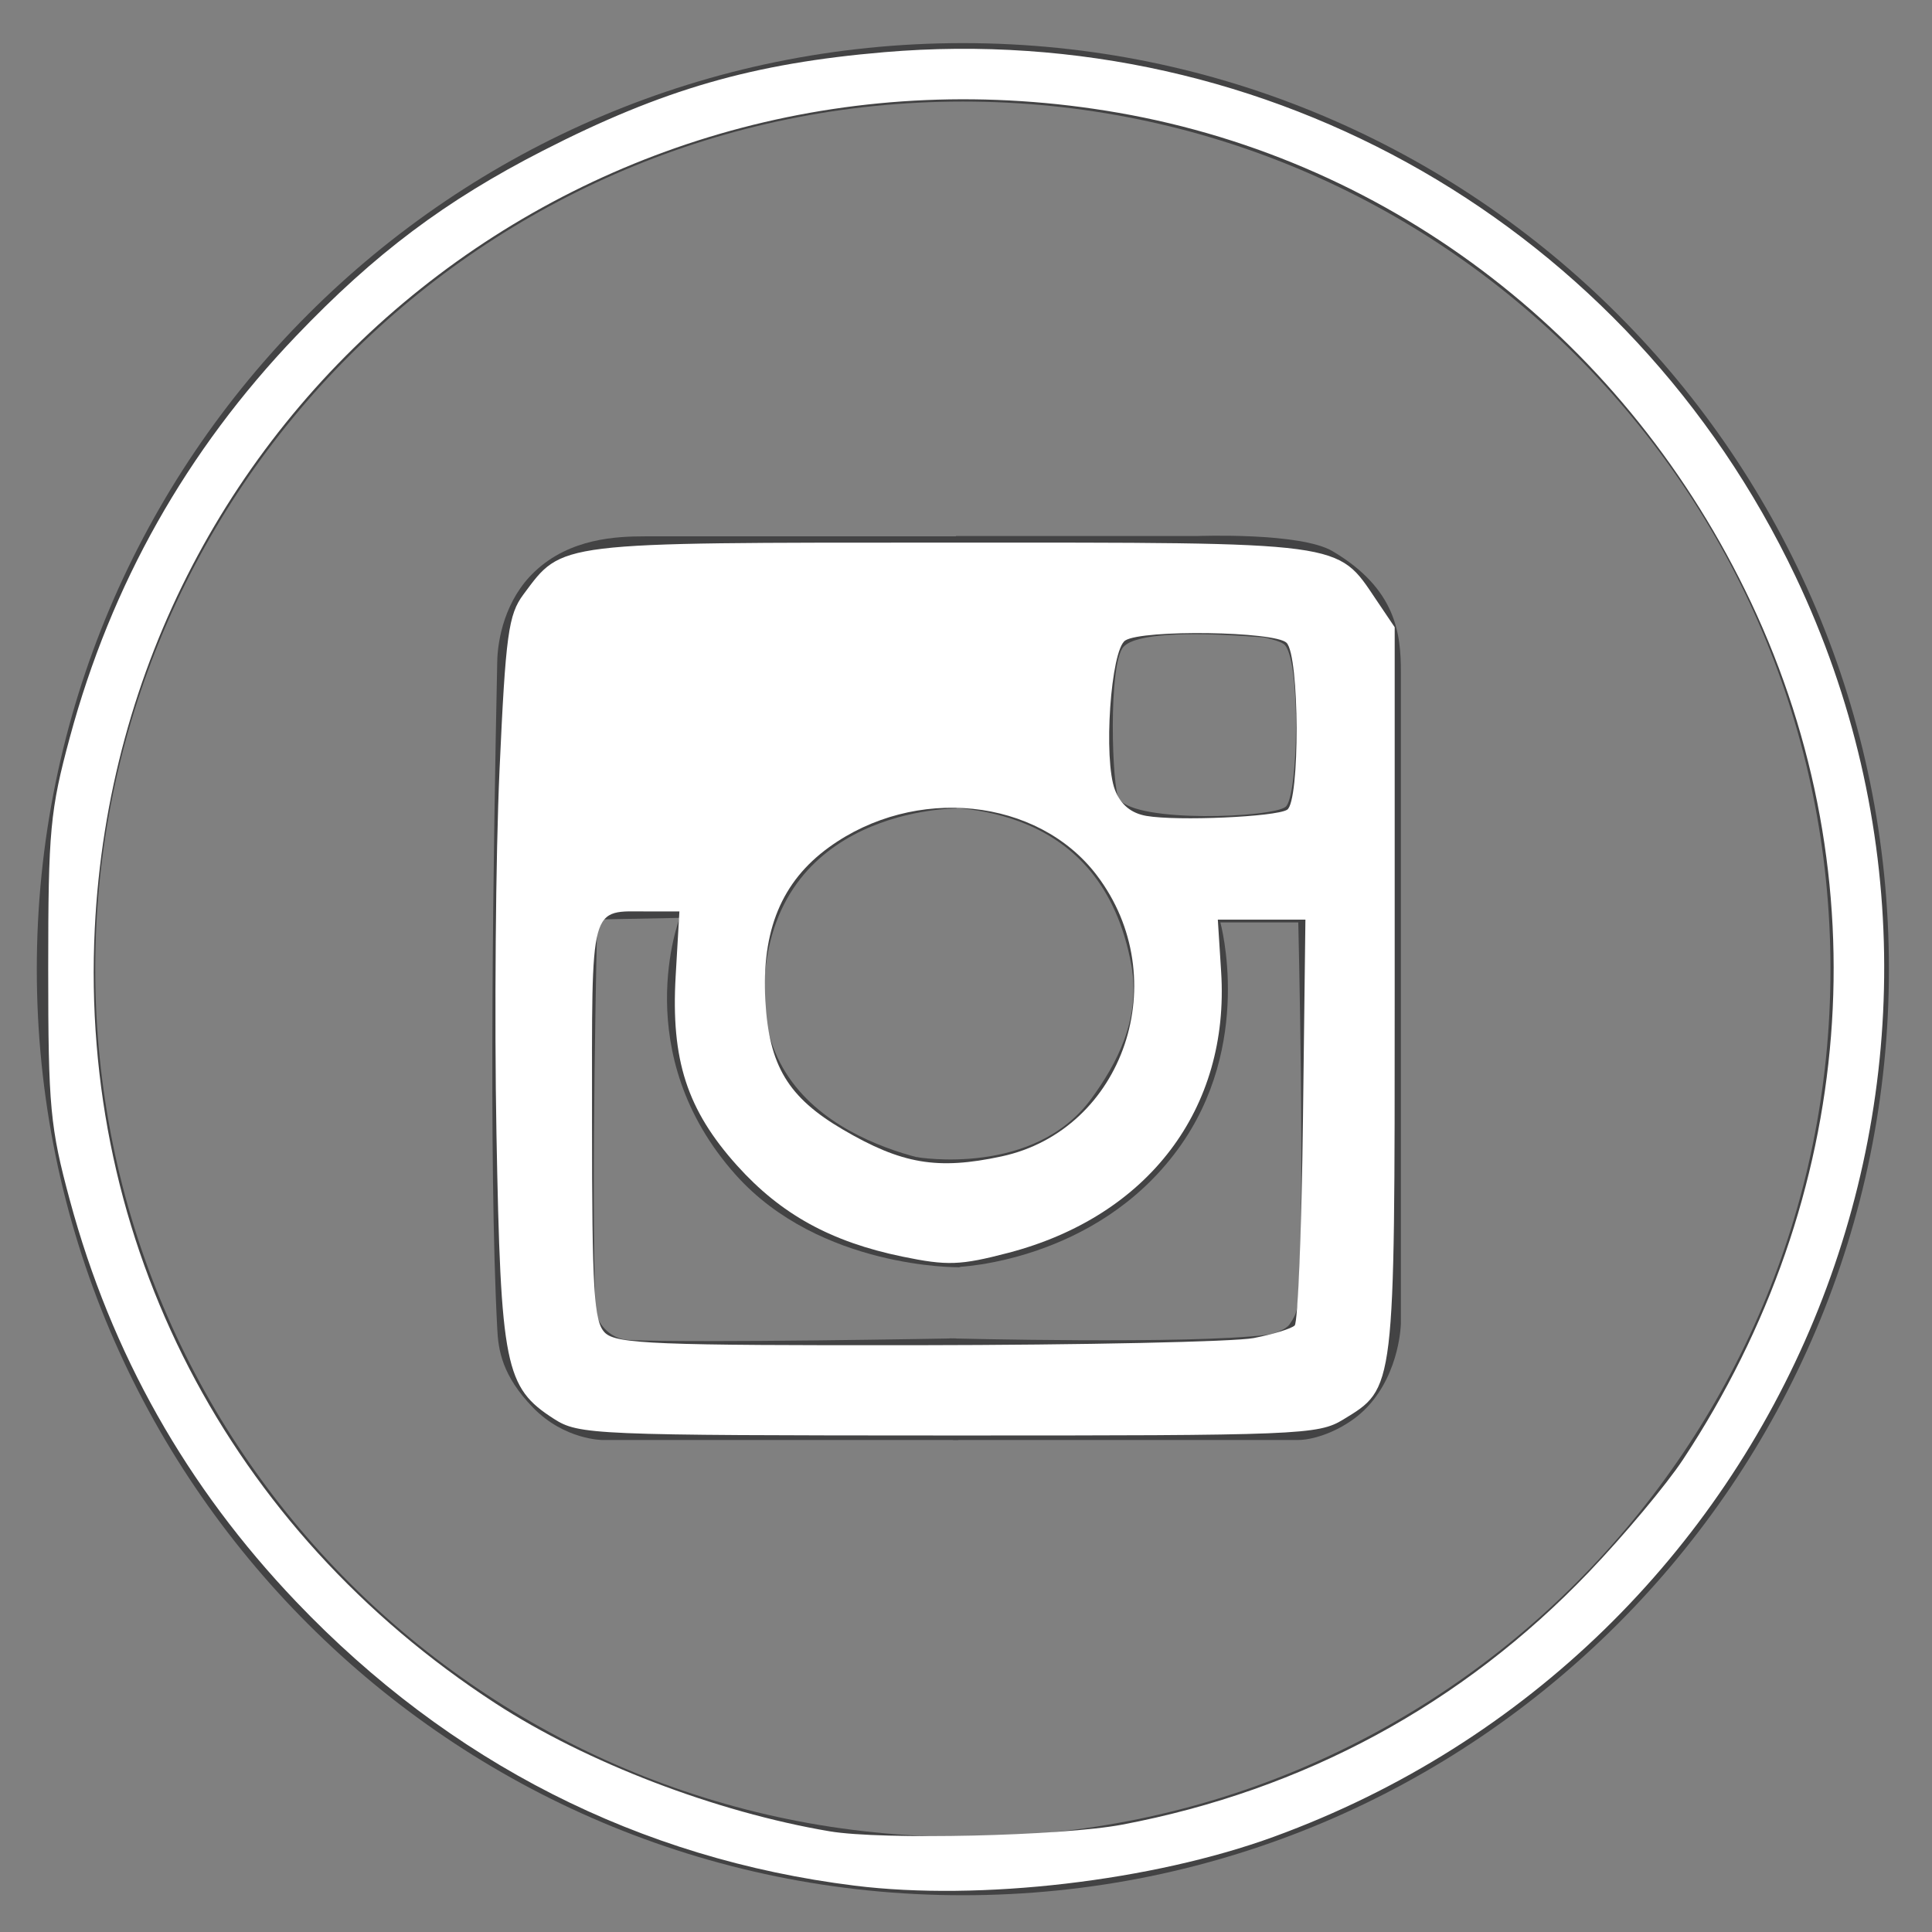 <?xml version="1.0" encoding="UTF-8" standalone="no"?>
<!-- Generator: Adobe Illustrator 19.0.1, SVG Export Plug-In . SVG Version: 6.00 Build 0)  -->

<svg
   xmlns:dc="http://purl.org/dc/elements/1.1/"
   xmlns:cc="http://creativecommons.org/ns#"
   xmlns:rdf="http://www.w3.org/1999/02/22-rdf-syntax-ns#"
   xmlns:svg="http://www.w3.org/2000/svg"
   xmlns="http://www.w3.org/2000/svg"
   xmlns:sodipodi="http://sodipodi.sourceforge.net/DTD/sodipodi-0.dtd"
   xmlns:inkscape="http://www.inkscape.org/namespaces/inkscape"
   version="1.1"
   id="Слой_1"
   x="0px"
   y="0px"
   viewBox="271 -147.3 595 595"
   xml:space="preserve"
   inkscape:version="0.91 r13725"
   sodipodi:docname="social__instagram.svg"
   width="595"
   height="595"><rect x="271" y="-147.3" width="595" height="595" fill="#808080" stroke="none"/><defs
     id="defs3388" /><sodipodi:namedview
     pagecolor="#ffffff"
     bordercolor="#666666"
     borderopacity="1"
     objecttolerance="10"
     gridtolerance="10"
     guidetolerance="10"
     inkscape:pageopacity="0"
     inkscape:pageshadow="2"
     inkscape:window-width="1292"
     inkscape:window-height="746"
     id="namedview3386"
     showgrid="false"
     inkscape:zoom="0.39643878"
     inkscape:cx="420.95001"
     inkscape:cy="297.64999"
     inkscape:window-x="66"
     inkscape:window-y="-8"
     inkscape:window-maximized="1"
     inkscape:current-layer="Слой_1" /><style
     type="text/css"
     id="style3376">
	.st0{fill:#434344;}
	.st1{fill:none;stroke:#434344;stroke-width:18;stroke-miterlimit:10;}
</style><path
     class="st0"
     d="m 566.232,242.978 c 0,0 -42.7,0.5 -68.6,-28.4 -33.5,-37.5 -17.3,-79.2 -17.3,-79.2 l -25.4,0.5 c 0,0 -2,83.3 -0.5,120.4 0.1,2.9 3.7,8.8 10.2,9.1 20.3,1 100.8,-0.5 100.8,-0.5 l 0.7,31.3 -109.6,0 c 0,0 -11.7,0 -21.4,-10 -9.5,-9.8 -10.7,-17.7 -11,-24.4 -2.7,-51.2 -1.2,-147.8 0,-205.2 0.1,-6.9 2.4,-19.3 11.6,-27.9 10.8,-10.2 25.1,-10.8 34,-10.8 23.9,0 95.8,0 95.8,0 l 5.8,0 -5.7,83.8 c 0,0 -57.5,-0.4 -59.3,55.3 -1.5,48.4 59.2,54.5 59.2,54.5 l 19,2.5 -4.6,25.4 -13.7,3.6 z"
     id="path3378"
     inkscape:connector-curvature="0"
     style="fill:#434344" /><path
     class="st0"
     d="m 584.432,38.178 -12.5,58.7 12.5,-58.7 z"
     id="path3380"
     inkscape:connector-curvature="0"
     style="fill:#434344" /><path
     class="st0"
     d="m 639.832,17.778 2.5,29.1 17.3,2 c 0,0 5.9,1.1 7.1,2.5 4.9,5.6 4.1,46.6 0.2,49.8 -4,3.3 -45.9,5.1 -51.3,-2.4 -2.2,-3 -3.4,-41.8 1.4,-46.9 8,-8.5 67.2,-0.3 67.2,-0.3 l -24.2,-16.9 -20.2,-16.9 -74.4,0 c 0,0 -32.7,83.4 -11.5,83.4 11.5,0 56.4,-1.4 65.5,48.8 3,16.8 -4.8,30.7 -12.2,40.9 -17.7,24.4 -53.8,18.2 -53.8,18.2 l 12.7,33.8 c 0,0 42.2,-1.5 67.6,-36.2 23.6,-32.2 13.1,-69.9 13.1,-69.9 l 24,0 c 0,0 2.1,85.4 0,113.8 -0.3,4.6 0,6.2 -2.7,10 -1.1,1.6 -5,3 -6.9,3.2 -23.7,3 -97.9,1.1 -97.9,1.1 l 1.2,31.3 c 0,0 77.9,0 106.2,0 5.8,0 15.4,-3.7 21.5,-10.3 10,-10.8 10.2,-25.6 10.2,-25.6 0,0 0,-175.4 0,-200.7 0,-11.6 -1.4,-25.5 -21,-37.1 -9.9,-5.9 -41.6,-4.7 -41.6,-4.7 z"
     id="path3382"
     inkscape:connector-curvature="0"
     style="fill:#434344" /><path
     class="st1"
     d="m 843.732,151.178 c 0,152.5 -123.6,276.2 -276.2,276.2 -152.5,0 -276.2,-123.6 -276.2,-276.2 0,-152.5 123.6,-276.2 276.2,-276.2 152.6,0 276.2,123.7 276.2,276.2 z"
     id="path3384"
     inkscape:connector-curvature="0"
     style="fill:none;stroke:#434344;stroke-width:18;stroke-miterlimit:10" /><path
     style="fill:#ffffff;fill-opacity:1"
     d="m 441.587,289.658 c -15.065,-9.652 -16.364,-16.093 -17.692,-87.781 -0.659,-35.58 -0.237,-85.931 0.939,-111.891 1.897,-41.891 2.728,-47.99 7.381,-54.233 12.137,-16.282 9.251,-15.931 130.814,-15.946 123.021,-0.016 119.623,-0.47 131.814,17.62 l 5.684,8.435 0,112.002 c 0,123.626 0.166,122.244 -15.888,132.033 -7.696,4.692 -13.413,4.922 -121.586,4.891 -109.556,-0.032 -113.788,-0.211 -121.466,-5.129 z m 215.527,-24.878 c 5.951,-1.151 11.627,-2.896 12.612,-3.879 0.986,-0.983 2.132,-29.505 2.548,-63.382 l 0.756,-61.595 -13.488,0 -13.488,0 1.023,16.072 c 2.684,42.144 -22.408,75.265 -65.564,86.547 -14.778,3.863 -18.796,4.004 -32.632,1.146 -21.976,-4.539 -37.396,-13.033 -50.876,-28.027 -15.428,-17.16 -20.414,-32.548 -18.917,-58.392 l 1.15,-19.868 -9.466,0 c -18.446,0 -17.446,-3.692 -17.446,64.412 0,52.41 0.578,61.928 3.964,65.314 3.464,3.464 15.641,3.95 96.484,3.854 50.886,-0.06 97.389,-1.051 103.341,-2.202 z m -77.716,-55.929 c 37.79,-8.104 53.6,-54.849 29.318,-86.684 -18.136,-23.778 -55.958,-27.693 -82.412,-8.53 -14.577,10.559 -20.816,25.614 -19.592,47.272 1.133,20.043 6.995,29.771 23.92,39.689 18.104,10.61 29.099,12.47 48.766,8.253 z M 667.391,102.084 c 3.994,-2.468 3.853,-47.405 -0.161,-51.418 -3.552,-3.552 -44.273,-4.145 -49.676,-0.724 -4.493,2.845 -6.814,36.685 -3.16,46.074 1.754,4.506 4.984,7.159 9.697,7.966 9.533,1.632 39.73,0.308 43.299,-1.898 z"
     id="path3400"
     inkscape:connector-curvature="0" /><path
     style="fill:#ffffff;fill-opacity:1"
     d="m 534.191,433.425 c -66.33,-8.244 -124.688,-37.905 -171.915,-87.376 -33.844,-35.452 -56.976,-76.462 -69.752,-123.662 -6.09,-22.5 -6.676,-28.756 -6.676,-71.328 0,-42.572 0.586,-48.829 6.676,-71.328 12.762,-47.147 35.928,-88.243 69.624,-123.511 24.308,-25.443 45.964,-41.706 76.043,-57.107 36.899,-18.893 64.668,-26.907 105.141,-30.345 118.498,-10.066 229.459,53.763 280.625,161.426 71.588,150.636 -2.876,330.591 -160.618,388.159 -37.452,13.668 -90.571,19.868 -129.148,15.073 z m 82.463,-18.8 c 55.903,-10.605 104.658,-36.993 143.663,-77.758 10.835,-11.323 23.889,-26.934 29.01,-34.689 C 842.7,221.341 850.472,123.358 810.262,38.22 772.366,-42.017 700.353,-97.762 615.472,-112.564 454.776,-140.587 308.184,-23.787 300.191,138.643 c -4.748,96.479 41.106,185.15 123.412,238.65 28.04,18.226 67.814,33.457 102.874,39.392 16.154,2.735 71.576,1.469 90.177,-2.059 z"
     id="path3402"
     inkscape:connector-curvature="0" /></svg>